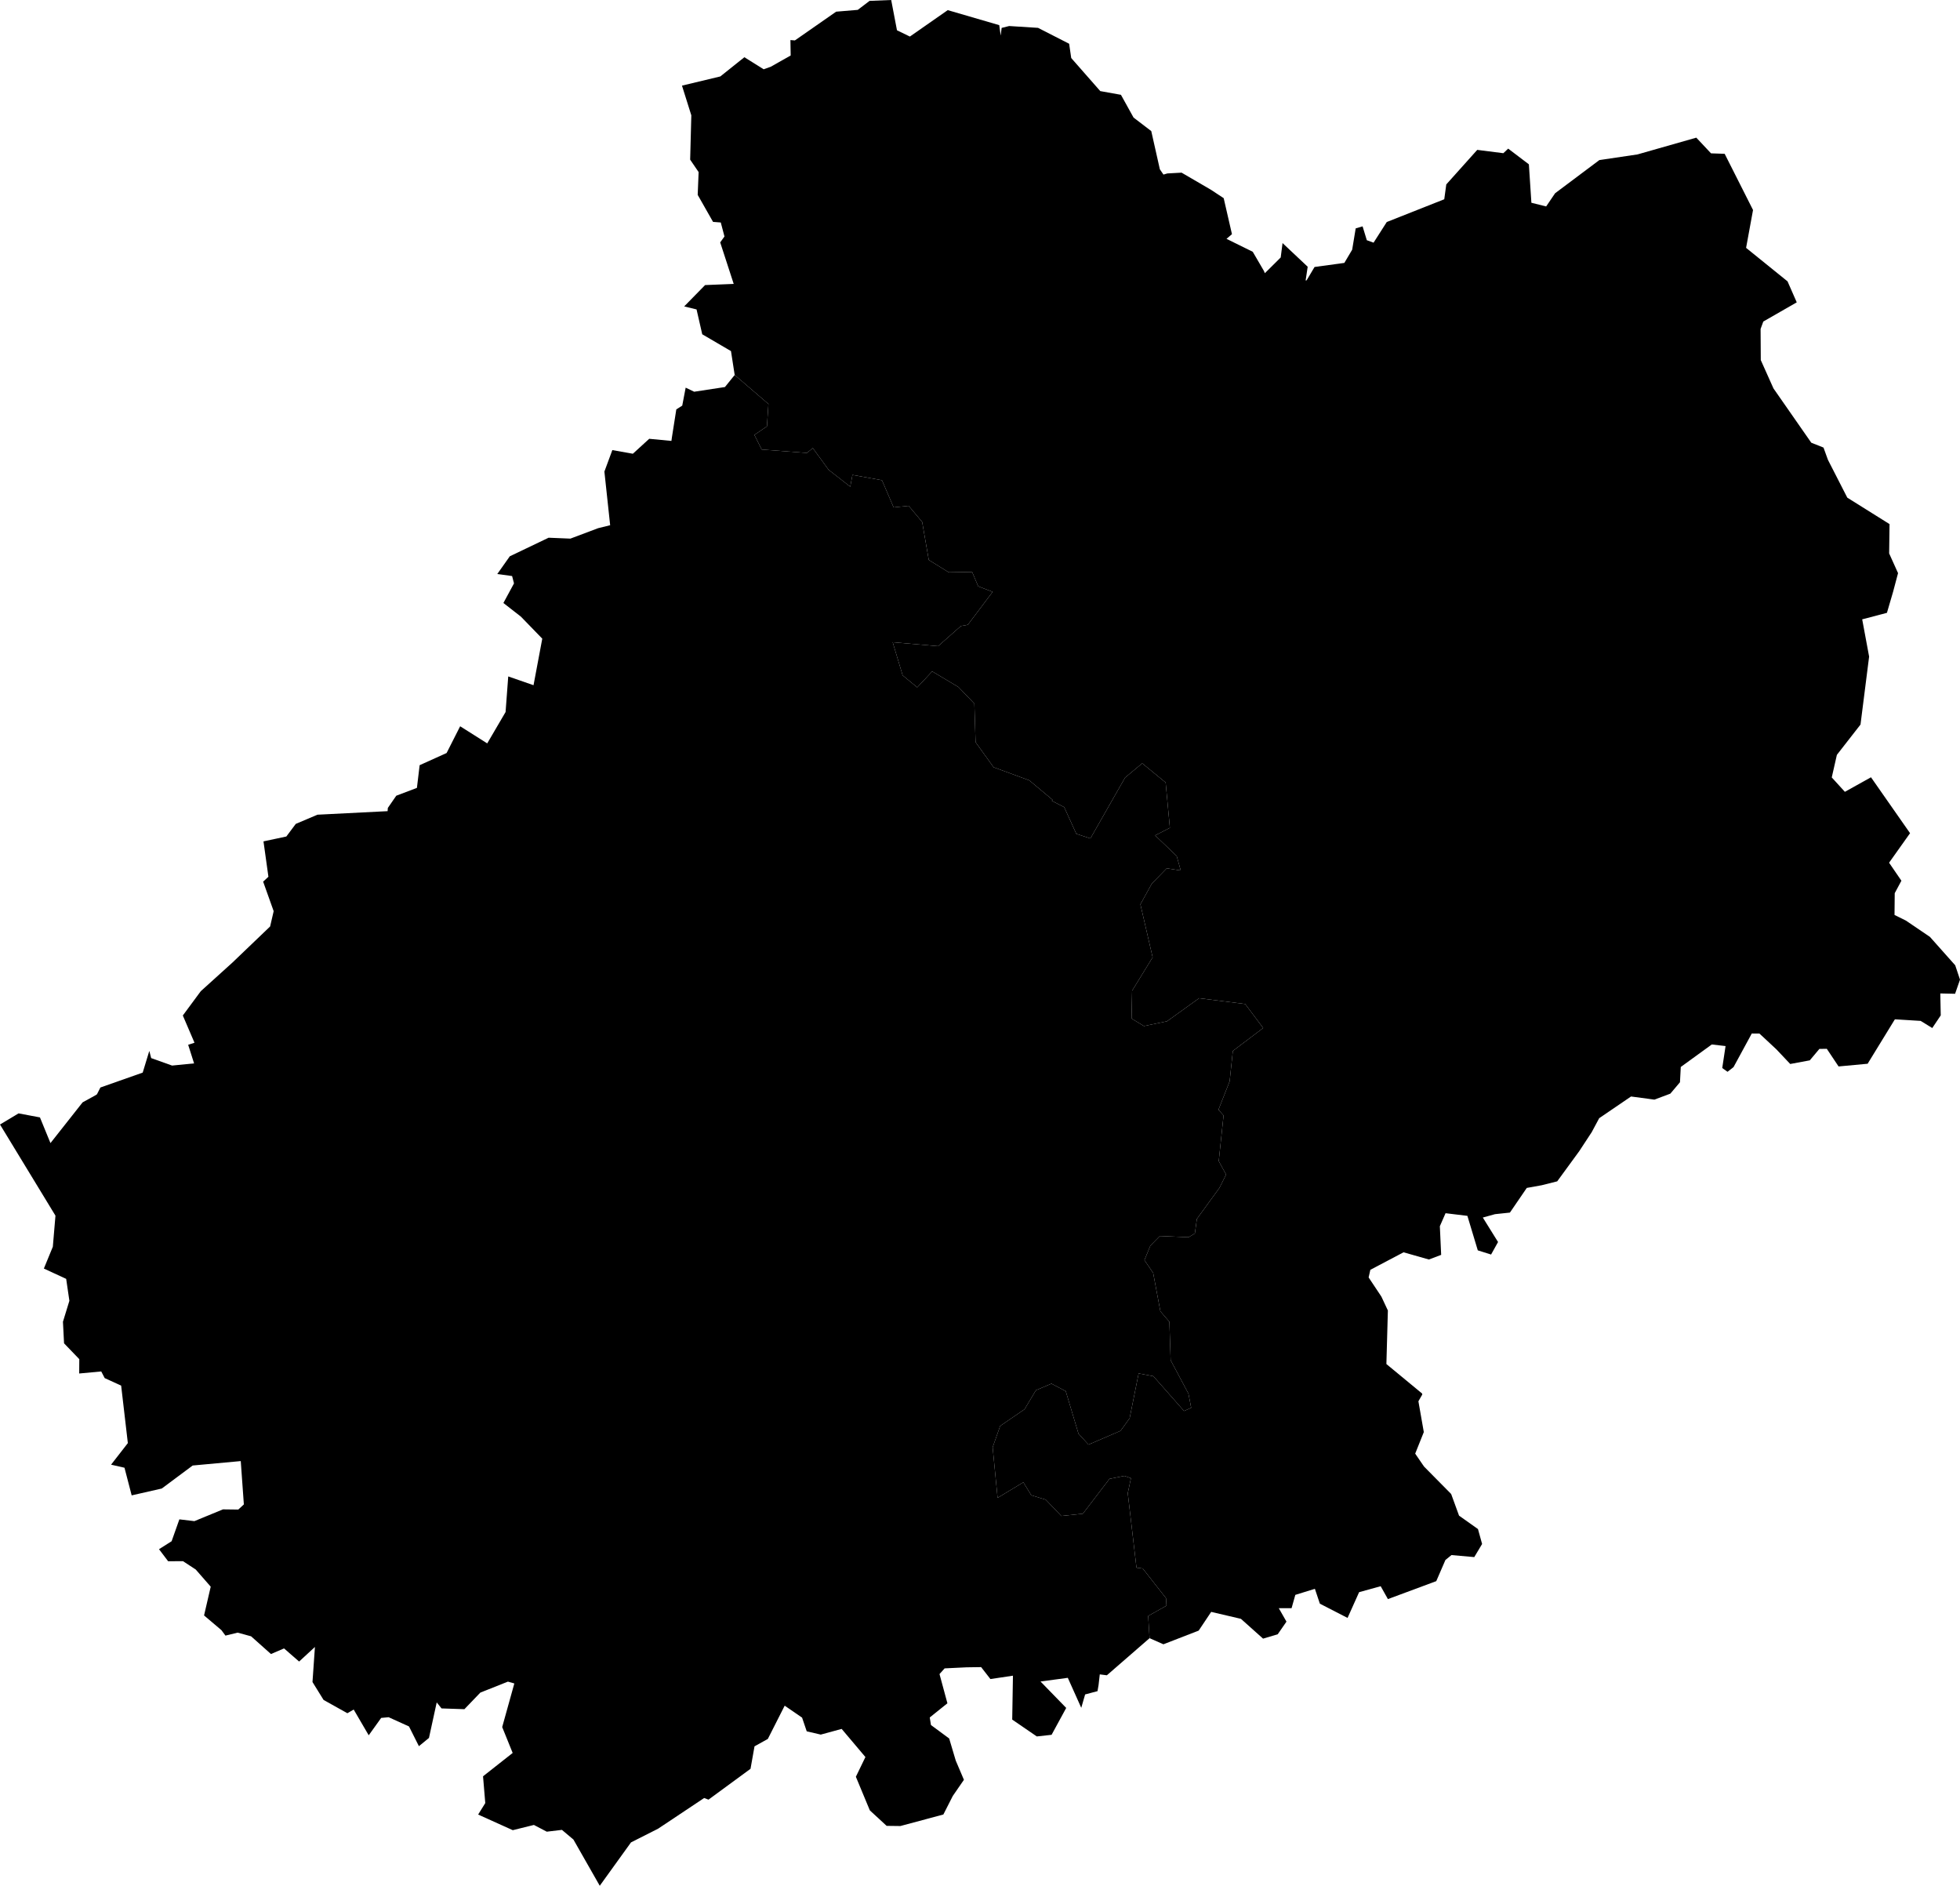 <svg xmlns="http://www.w3.org/2000/svg" version="1.1" xmlns:xlink="http://www.w3.org/1999/xlink" xmlns:svgjs="http://svgjs.dev/svgjs" viewBox="0 0 104.464 100.482"><path class="circo" id="id-046-01" d="M30.563 98.02L29.95 97.504L29.142 97.6L28.456 97.241L27.33 97.52L25.484 96.687L25.864 96.076L25.745 94.649L27.324 93.405L26.766 92.026L27.413 89.702L27.071 89.604L25.601 90.189L24.752 91.073L23.533 91.032L23.276 90.711L22.863 92.605L22.327 93.044L21.799 91.993L20.714 91.501L20.316 91.538L19.652 92.464L18.851 91.092L18.514 91.288L17.246 90.58L16.655 89.626L16.785 87.757L15.942 88.534L15.139 87.835L14.442 88.134L13.383 87.19L12.667 86.994L12.015 87.152L11.802 86.862L10.876 86.078L11.231 84.545L10.431 83.63L9.753 83.186L8.961 83.19L8.475 82.548L9.147 82.123L9.56 80.958L10.361 81.053L11.884 80.426L12.7 80.436L12.997 80.162L12.832 77.853L10.269 78.089L8.623 79.315L7.018 79.68L6.635 78.207L5.92 78.044L6.814 76.895L6.457 73.831L5.581 73.432L5.396 73.077L4.221 73.186L4.226 72.422L3.414 71.578L3.355 70.43L3.698 69.312L3.527 68.144L2.338 67.594L2.816 66.432L2.956 64.776L0 59.919L0.99 59.326L2.129 59.54L2.69 60.909L4.402 58.739L5.097 58.356L5.167 58.31L5.351 57.947L7.606 57.153L7.958 55.996L8.057 56.38L9.172 56.778L10.344 56.662L10.029 55.671L10.366 55.561L9.744 54.11L10.7 52.816L12.391 51.287L14.397 49.366L14.586 48.551L14.025 46.978L14.306 46.717L14.043 44.832L15.261 44.573L15.764 43.901L16.919 43.411L20.658 43.222L20.671 43.05L21.121 42.399L22.221 41.982L22.366 40.773L23.803 40.124L24.525 38.699L25.968 39.611L26.946 37.941L27.088 36.043L28.436 36.511L28.902 34.031L27.763 32.857L26.83 32.13L27.395 31.086L27.294 30.694L26.503 30.588L27.171 29.642L29.24 28.652L30.401 28.7L31.879 28.144L32.52 27.986L32.213 25.128L32.636 23.983L33.731 24.177L34.602 23.381L35.785 23.494L35.815 23.283L36.046 21.814L36.362 21.614L36.545 20.656L36.998 20.873L38.638 20.623L39.157 19.98L40.956 21.525L40.877 22.718L40.207 23.174L40.597 23.952L43.004 24.134L43.322 23.876L44.162 25.031L45.317 25.934L45.434 25.305L47.007 25.589L47.629 27.036L48.429 26.952L49.149 27.809L49.502 29.837L50.567 30.496L51.812 30.476L52.137 31.243L52.907 31.536L51.584 33.29L51.215 33.357L49.999 34.43L47.578 34.22L48.11 35.987L48.885 36.626L49.684 35.774L51.082 36.608L51.932 37.493L51.996 39.548L52.957 40.882L54.86 41.581L56.099 42.617L56.061 42.67L56.72 43.01L57.365 44.43L58.116 44.676L59.964 41.435L60.878 40.673L62.126 41.695L62.352 44.111L61.567 44.515L62.716 45.614L62.931 46.386L62.184 46.267L61.389 47.086L60.781 48.186L61.433 51.01L60.339 52.791L60.309 54.272L60.97 54.673L62.2 54.418L63.909 53.189L66.366 53.498L67.325 54.776L65.708 55.999L65.537 57.619L64.941 59.131L65.213 59.436L64.956 61.869L65.348 62.585L64.993 63.296L63.791 64.949L63.684 65.723L63.351 65.925L61.818 65.86L61.312 66.375L60.996 67.145L61.461 67.827L61.845 69.87L62.326 70.432L62.393 72.479L63.341 74.258L63.488 75.013L63.107 75.183L61.471 73.33L60.687 73.182L60.207 75.571L59.722 76.241L58.014 76.976L57.481 76.392L56.802 74.128L56.04 73.727L55.939 73.771L55.212 74.079L54.608 75.09L53.308 75.98L52.906 77.118L53.169 79.813L54.543 78.983L54.964 79.673L55.735 79.908L56.565 80.777L57.714 80.657L59.134 78.8L59.928 78.642L60.277 78.764L60.107 79.565L60.572 83.532L60.905 83.575L62.145 85.155L62.171 85.558L61.194 86.106L61.27 87.289L58.994 89.267L58.616 89.218L58.55 89.796L58.495 90.112L57.835 90.287L57.629 91L56.912 89.402L55.457 89.598L56.827 91.006L56.047 92.438L55.26 92.525L53.949 91.627L53.988 89.288L52.787 89.467L52.292 88.831L51.512 88.842L50.347 88.898L50.074 89.202L50.495 90.758L49.554 91.514L49.618 91.917L50.589 92.634L50.939 93.811L51.375 94.836L50.782 95.696L50.279 96.685L47.987 97.299L47.256 97.29L46.361 96.465L45.616 94.674L46.125 93.623L44.859 92.124L43.745 92.427L42.997 92.253L42.749 91.522L41.822 90.886L40.924 92.658L40.214 93.053L40.001 94.25L37.761 95.893L37.531 95.805L35.075 97.441L33.631 98.171L31.966 100.482L30.563 98.02z">
      <title id="t223">Première circonscription du Lot</title>
      <desc id="d223">Cantons de : Cahors Nord-Est, Cahors Nord-Ouest, Cahors Sud, Castelnau-Montratier, Catus, Cazals, Gourdon, Labastide-Murat, Lalbenque, Lauzès, Luzech, Montcuq, Payrac, Puy-l'Evêque, Saint-Germain-du-Bel-Air, Saint-Géry, Salviac.</desc>
    </path><path class="circo" id="id-046-02" d="M76.976 10.618L73.912 11.83L73.208 12.931L72.848 12.799L72.623 12.061L72.256 12.169L72.068 13.305L71.651 14.009L70.063 14.226L69.64 14.937L69.587 14.947L69.697 14.213L68.357 12.952L68.259 13.719L67.414 14.557L67.365 14.438L66.769 13.416L65.37 12.726L65.661 12.478L65.22 10.559L64.535 10.108L62.976 9.2L62.216 9.242L62.01 9.302L61.818 9.021L61.36 6.985L60.416 6.264L59.744 5.052L58.642 4.854L57.094 3.092L56.983 2.331L55.325 1.484L53.785 1.387L53.385 1.487L53.334 1.897L53.258 1.34L50.513 0.54L48.495 1.948L47.807 1.614L47.499 0L46.347 0.046L45.716 0.526L44.565 0.622L42.366 2.154L42.128 2.135L42.142 2.956L41.087 3.553L40.702 3.692L39.674 3.049L38.392 4.073L36.348 4.563L36.846 6.145L36.784 8.507L37.235 9.169L37.186 10.384L38.004 11.823L38.416 11.855L38.613 12.601L38.385 12.915L39.105 15.128L37.58 15.19L36.466 16.327L37.125 16.488L37.428 17.812L38.96 18.708L39.157 19.98L40.956 21.525L40.877 22.718L40.207 23.174L40.597 23.952L43.004 24.134L43.322 23.876L44.162 25.031L45.317 25.934L45.434 25.305L47.007 25.589L47.629 27.036L48.429 26.952L49.149 27.809L49.502 29.837L50.567 30.496L51.812 30.476L52.137 31.243L52.907 31.536L51.584 33.29L51.215 33.357L49.999 34.43L47.578 34.22L48.11 35.987L48.885 36.626L49.684 35.774L51.082 36.608L51.932 37.493L51.996 39.548L52.957 40.882L54.86 41.581L56.099 42.617L56.061 42.67L56.72 43.01L57.365 44.43L58.116 44.676L59.964 41.435L60.878 40.673L62.126 41.695L62.352 44.111L61.567 44.515L62.716 45.614L62.931 46.386L62.184 46.267L61.389 47.086L60.781 48.186L61.433 51.01L60.339 52.791L60.309 54.272L60.97 54.673L62.2 54.418L63.909 53.189L66.366 53.498L67.325 54.776L65.708 55.999L65.537 57.619L64.941 59.131L65.213 59.436L64.956 61.869L65.348 62.585L64.993 63.296L63.791 64.949L63.684 65.723L63.351 65.925L61.818 65.86L61.312 66.375L60.996 67.145L61.461 67.827L61.845 69.87L62.326 70.432L62.393 72.479L63.341 74.258L63.488 75.013L63.107 75.183L61.471 73.33L60.687 73.182L60.207 75.571L59.722 76.241L58.014 76.976L57.481 76.392L56.802 74.128L56.04 73.727L55.939 73.771L55.212 74.079L54.608 75.09L53.308 75.98L52.906 77.118L53.169 79.813L54.543 78.983L54.964 79.673L55.735 79.908L56.565 80.777L57.714 80.657L59.134 78.8L59.928 78.642L60.277 78.764L60.107 79.565L60.572 83.532L60.905 83.575L62.145 85.155L62.171 85.558L61.194 86.106L61.27 87.289L62.007 87.615L63.887 86.886L64.554 85.888L66.139 86.259L67.319 87.314L68.1 87.081L68.566 86.408L68.157 85.692L68.838 85.692L69.038 84.982L70.081 84.659L70.346 85.451L71.822 86.21L72.438 84.838L73.587 84.52L73.973 85.207L76.55 84.25L77.039 83.121L77.361 82.861L78.575 82.969L78.993 82.27L78.773 81.475L77.764 80.76L77.344 79.607L75.897 78.143L75.427 77.456L75.886 76.308L75.598 74.667L75.805 74.305L75.794 74.252L73.892 72.682L73.971 69.829L73.624 69.088L72.945 68.068L73.037 67.661L74.807 66.728L76.156 67.112L76.811 66.865L76.741 65.338L77.045 64.645L78.209 64.786L78.763 66.624L79.472 66.847L79.843 66.18L79.031 64.876L79.681 64.696L80.476 64.612L81.374 63.298L82.169 63.155L82.996 62.947L84.172 61.337L84.835 60.326L85.234 59.582L86.931 58.426L88.175 58.593L88.956 58.301L89.026 58.274L89.539 57.667L89.582 56.853L91.235 55.654L91.969 55.739L91.792 56.909L92.074 57.11L92.393 56.861L93.367 55.069L93.773 55.071L94.678 55.914L95.415 56.694L96.458 56.5L96.969 55.891L97.365 55.885L97.992 56.825L99.541 56.681L100.986 54.325L101.008 54.314L102.368 54.398L102.986 54.778L103.438 54.104L103.414 52.935L104.202 52.953L104.464 52.199L104.209 51.435L102.862 49.922L101.581 49.053L100.974 48.753L100.985 47.592L101.341 46.929L100.684 45.969L101.802 44.396L99.72 41.417L98.328 42.192L97.629 41.425L97.902 40.222L99.161 38.608L99.62 34.987L99.251 33L99.406 32.962L100.57 32.654L100.897 31.536L101.162 30.539L100.688 29.489L100.708 27.926L98.457 26.517L97.426 24.503L97.189 23.849L96.537 23.589L94.522 20.696L93.846 19.187L93.836 17.528L93.98 17.133L95.763 16.11L95.272 14.992L93.063 13.207L93.433 11.19L91.921 8.195L91.195 8.171L90.409 7.335L87.276 8.228L85.242 8.53L82.884 10.297L82.407 11L81.62 10.804L81.486 8.756L80.383 7.919L80.125 8.163L78.734 7.986L77.084 9.827L76.976 10.618z">
      <title id="t224">Deuxième circonscription du Lot</title>
      <desc id="d224">Cantons de : Bretenoux, Cajarc, Figeac Est, Figeac Ouest, Gramat, Lacapelle-Marival, Latronquière, Limogne-en-Quercy, Livernon, Martel, Saint-Céré, Souillac, Sousceyrac, Vayrac.</desc>
    </path></svg>
